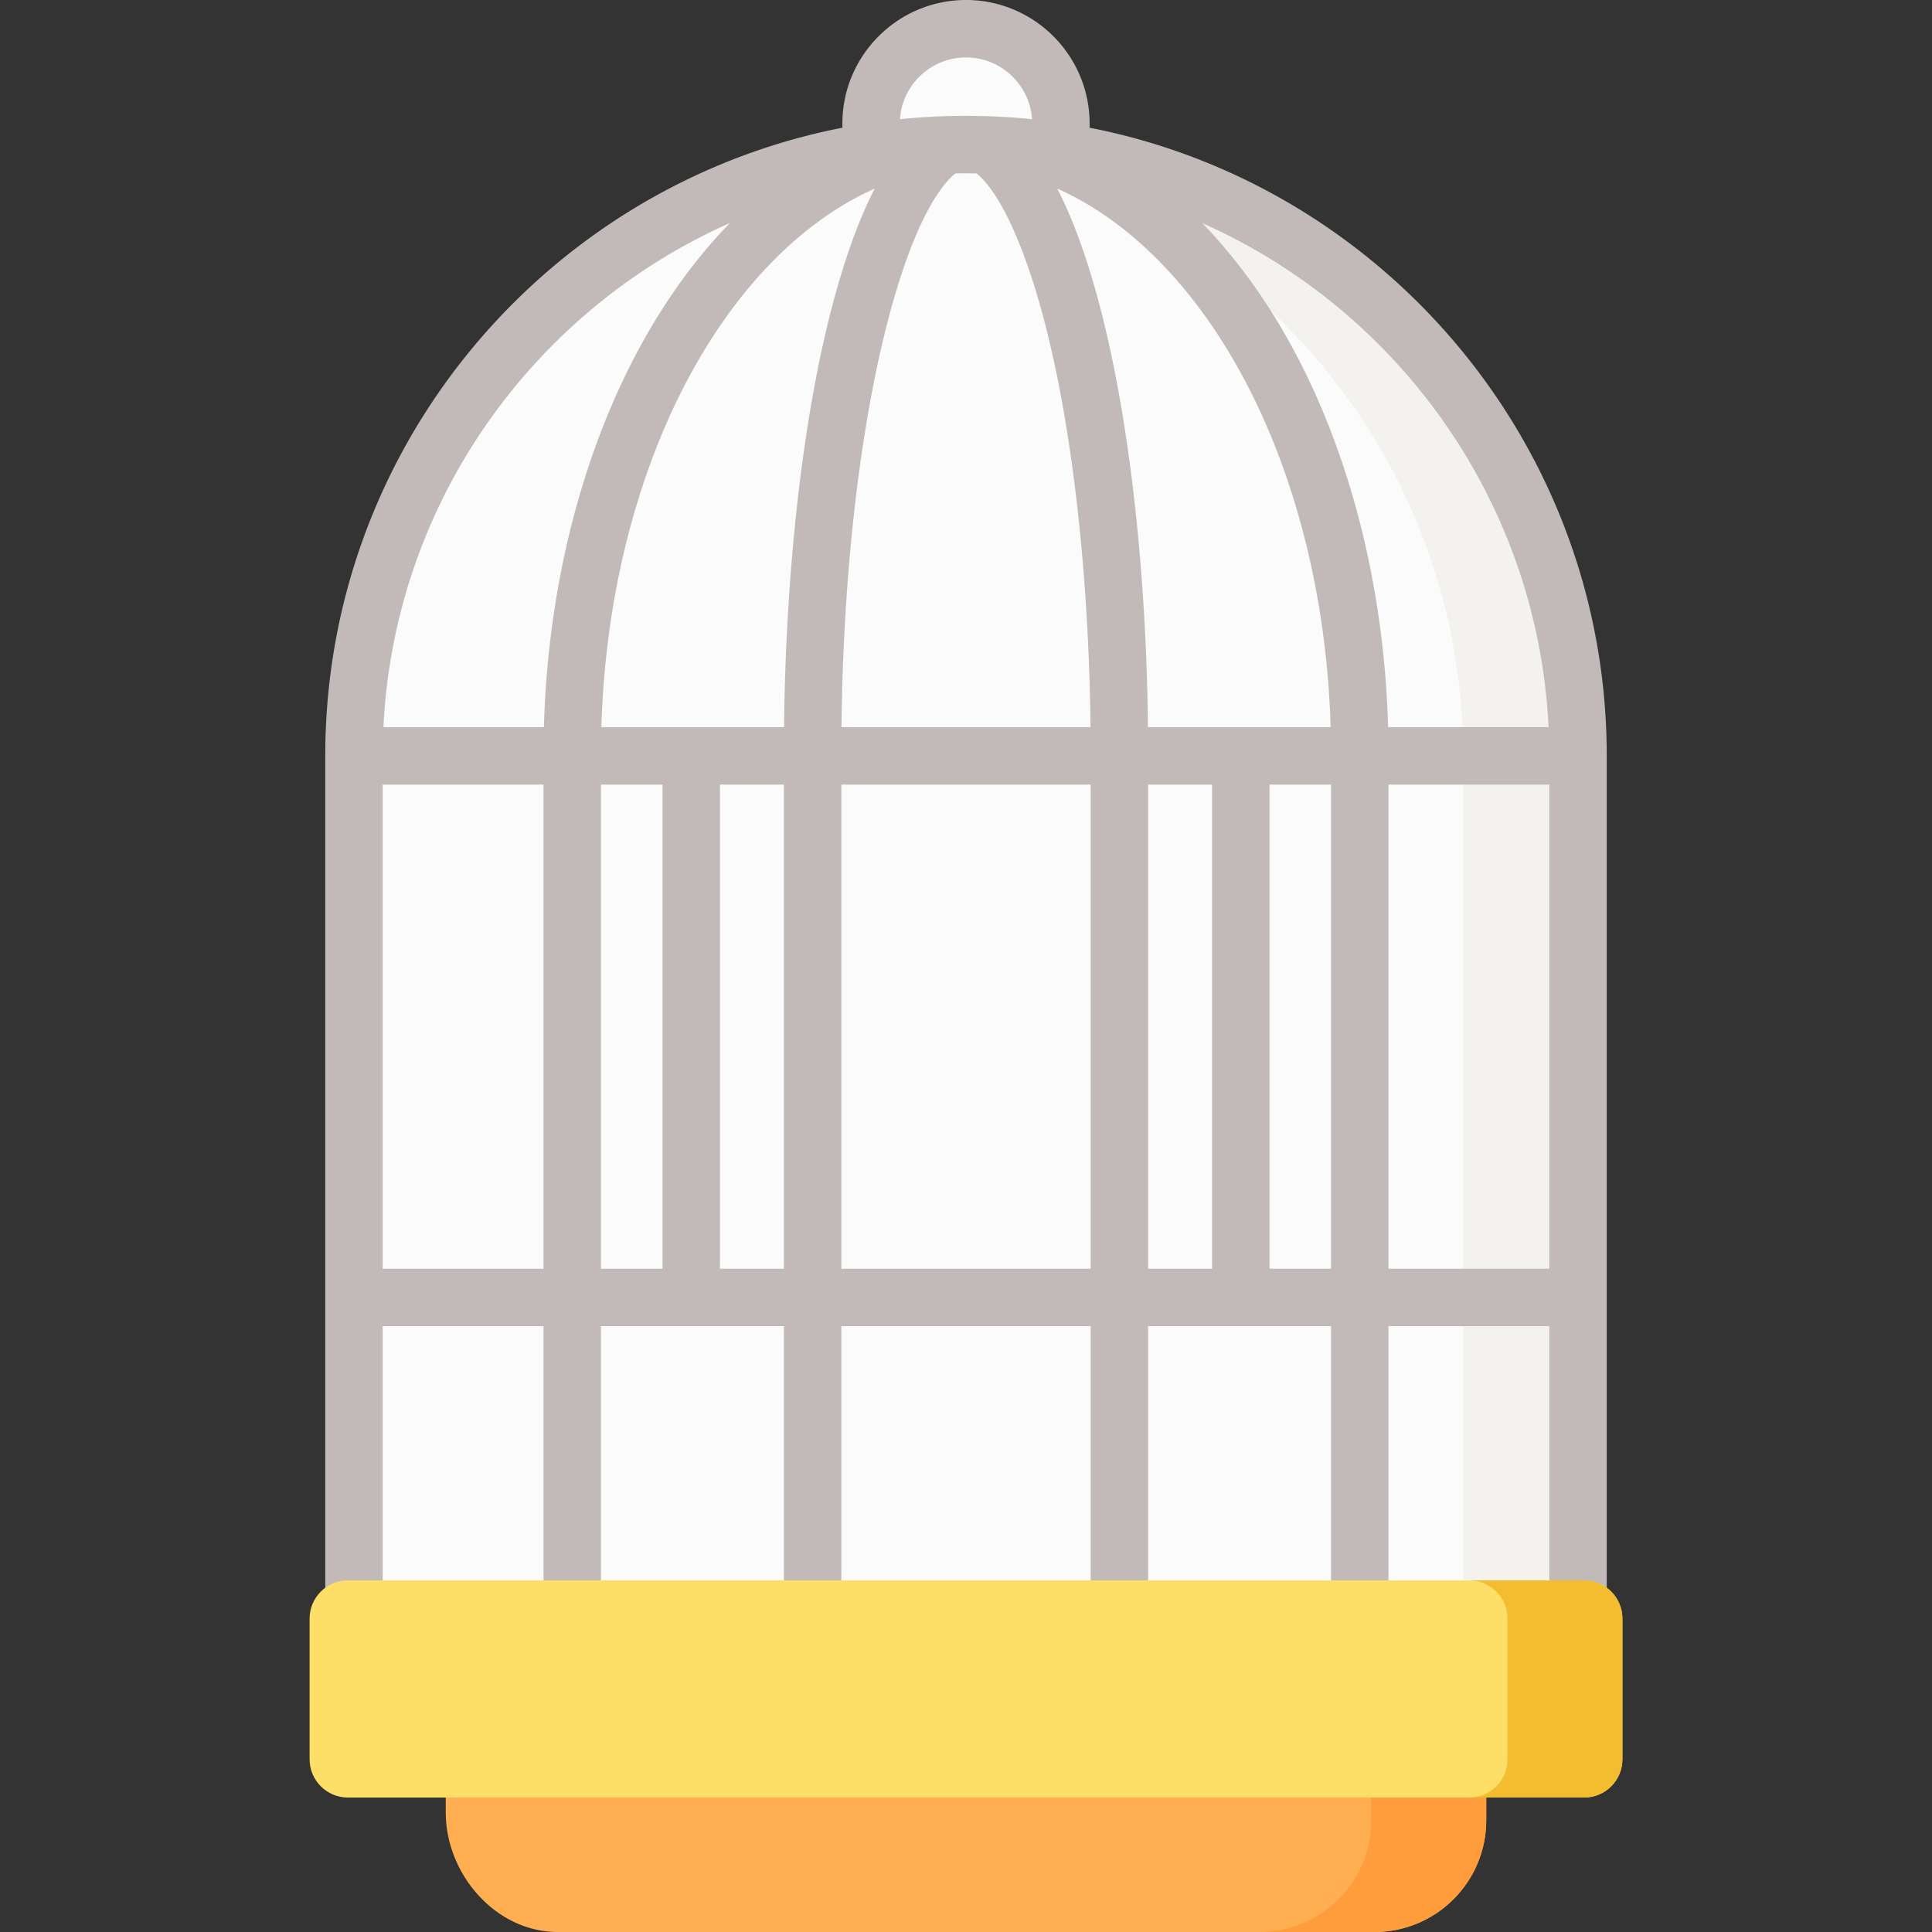 <svg xmlns="http://www.w3.org/2000/svg" version="1.1" xmlns:xlink="http://www.w3.org/1999/xlink" width="512" height="512" x="0" y="0" viewBox="0 0 504.5 504.5" style="enable-background:new 0 0 512 512" xml:space="preserve" class=""><rect x="0" y="0" width="504.5" height="504.5" fill="#333333" stroke="none"/><g><path fill="#ffae52" d="m388.103 469.387-142.468-26.861-129.238 24.691v6.079c0 16.129 13.075 31.203 29.204 31.203h213.298c16.129 0 29.204-13.075 29.204-29.203z" opacity="1" data-original="#ffae52"></path><path fill="#ff9d3d" d="M358.103 469.387v5.91c0 16.129-13.075 29.203-29.204 29.203h30c16.129 0 29.204-13.075 29.204-29.203v-5.91l-36.662-6.912z" opacity="1" data-original="#ff9d3d"></path><circle cx="252.25" cy="32.282" r="24.782" fill="#fbfbfb" opacity="1" data-original="#fbfbfb" class=""></circle><path fill="#fbfbfb" d="M252.445 37.76h-.39c-88.156 0-159.62 71.465-159.62 159.62v225.294h319.631V197.381c0-88.156-71.465-159.621-159.621-159.621z" opacity="1" data-original="#fbfbfb" class=""></path><path fill="#f3f2ee" d="M252.445 37.76h-.39c-4.993 0-9.929.241-14.805.689 81.214 7.471 144.816 75.768 144.816 158.931v225.294h30V197.381c0-88.156-71.465-159.621-159.621-159.621z" opacity="1" data-original="#f3f2ee"></path><path fill="#c1bab9" d="M228.068 45.262a7.505 7.505 0 0 1-7.31-5.852 32.51 32.51 0 0 1-.791-7.128C219.968 14.482 234.449 0 252.25 0s32.282 14.482 32.282 32.282c0 1.232-.07 2.474-.21 3.692a7.5 7.5 0 0 1-14.903-1.701c.074-.655.112-1.325.112-1.991 0-9.53-7.753-17.282-17.282-17.282s-17.282 7.753-17.282 17.282c0 1.294.143 2.582.424 3.829a7.5 7.5 0 0 1-7.323 9.151z" opacity="1" data-original="#c1bab9" class=""></path><path fill="#c1bab9" d="M252.445 30.26h-.391c-92.15 0-167.12 74.97-167.12 167.121v225.294a7.5 7.5 0 0 0 7.5 7.5h319.631a7.5 7.5 0 0 0 7.5-7.5V197.381c0-92.151-74.969-167.121-167.12-167.121zM99.935 204.881h41.996v126.427H99.935zm56.996 0h16.067v126.427h-16.067zM252.055 45.26h.391c.867 0 1.73.018 2.594.033 7.389 6.163 14.954 24.657 20.352 49.865 5.695 26.594 8.989 59.998 9.375 94.723h-65.03c.831-76.418 15.407-132.692 29.723-144.588.863-.014 1.726-.033 2.595-.033zm64.447 286.048h-16.698V204.881h16.698zM187.998 204.881h16.698v126.427h-16.698zm31.698 0h65.107v126.427h-65.107zm104.306-15h-24.237c-.389-35.764-3.8-70.282-9.707-97.864-2.95-13.779-7.466-30.138-13.979-42.774 18.416 8.205 35.153 24.903 47.827 47.958 14.298 26.008 22.576 58.688 23.564 92.68zM228.421 49.243c-6.512 12.636-11.028 28.996-13.979 42.774-5.907 27.583-9.318 62.1-9.707 97.864H157.031c.987-33.993 9.266-66.672 23.563-92.68 12.675-23.055 29.412-39.752 47.827-47.958zm-47.923 297.065h24.198v68.867H156.93v-68.867zm39.198 0h65.107v68.867h-65.107zm80.108 0h47.765v68.867h-47.766v-68.867zm31.698-15V204.881h16.067v126.427zm31.067-126.427h41.996v126.427h-41.996zm41.81-15h-41.91c-1.001-36.495-9.934-71.738-25.419-99.907-6.711-12.207-14.517-22.864-23.132-31.725 51.18 22.702 87.592 72.832 90.461 131.632zM190.581 58.249c-8.615 8.861-16.421 19.518-23.132 31.725-15.485 28.168-24.418 63.411-25.419 99.907h-41.91c2.87-58.8 39.282-108.93 90.461-131.632zM99.935 346.308h41.996v68.867H99.935zm262.634 68.867v-68.867h41.996v68.867z" opacity="1" data-original="#c1bab9" class=""></path><path fill="#fdde66" d="M413.656 469.387H90.843c-5.523 0-10-4.477-10-10v-36.712c0-5.523 4.477-10 10-10h322.813c5.523 0 10 4.477 10 10v36.712c0 5.522-4.477 10-10 10z" opacity="1" data-original="#fdde66"></path><path fill="#f3bd2f" d="M413.656 412.675h-30c5.523 0 10 4.477 10 10v36.712c0 5.523-4.477 10-10 10h30c5.523 0 10-4.477 10-10v-36.712c0-5.523-4.477-10-10-10z" opacity="1" data-original="#f3bd2f"></path></g></svg>